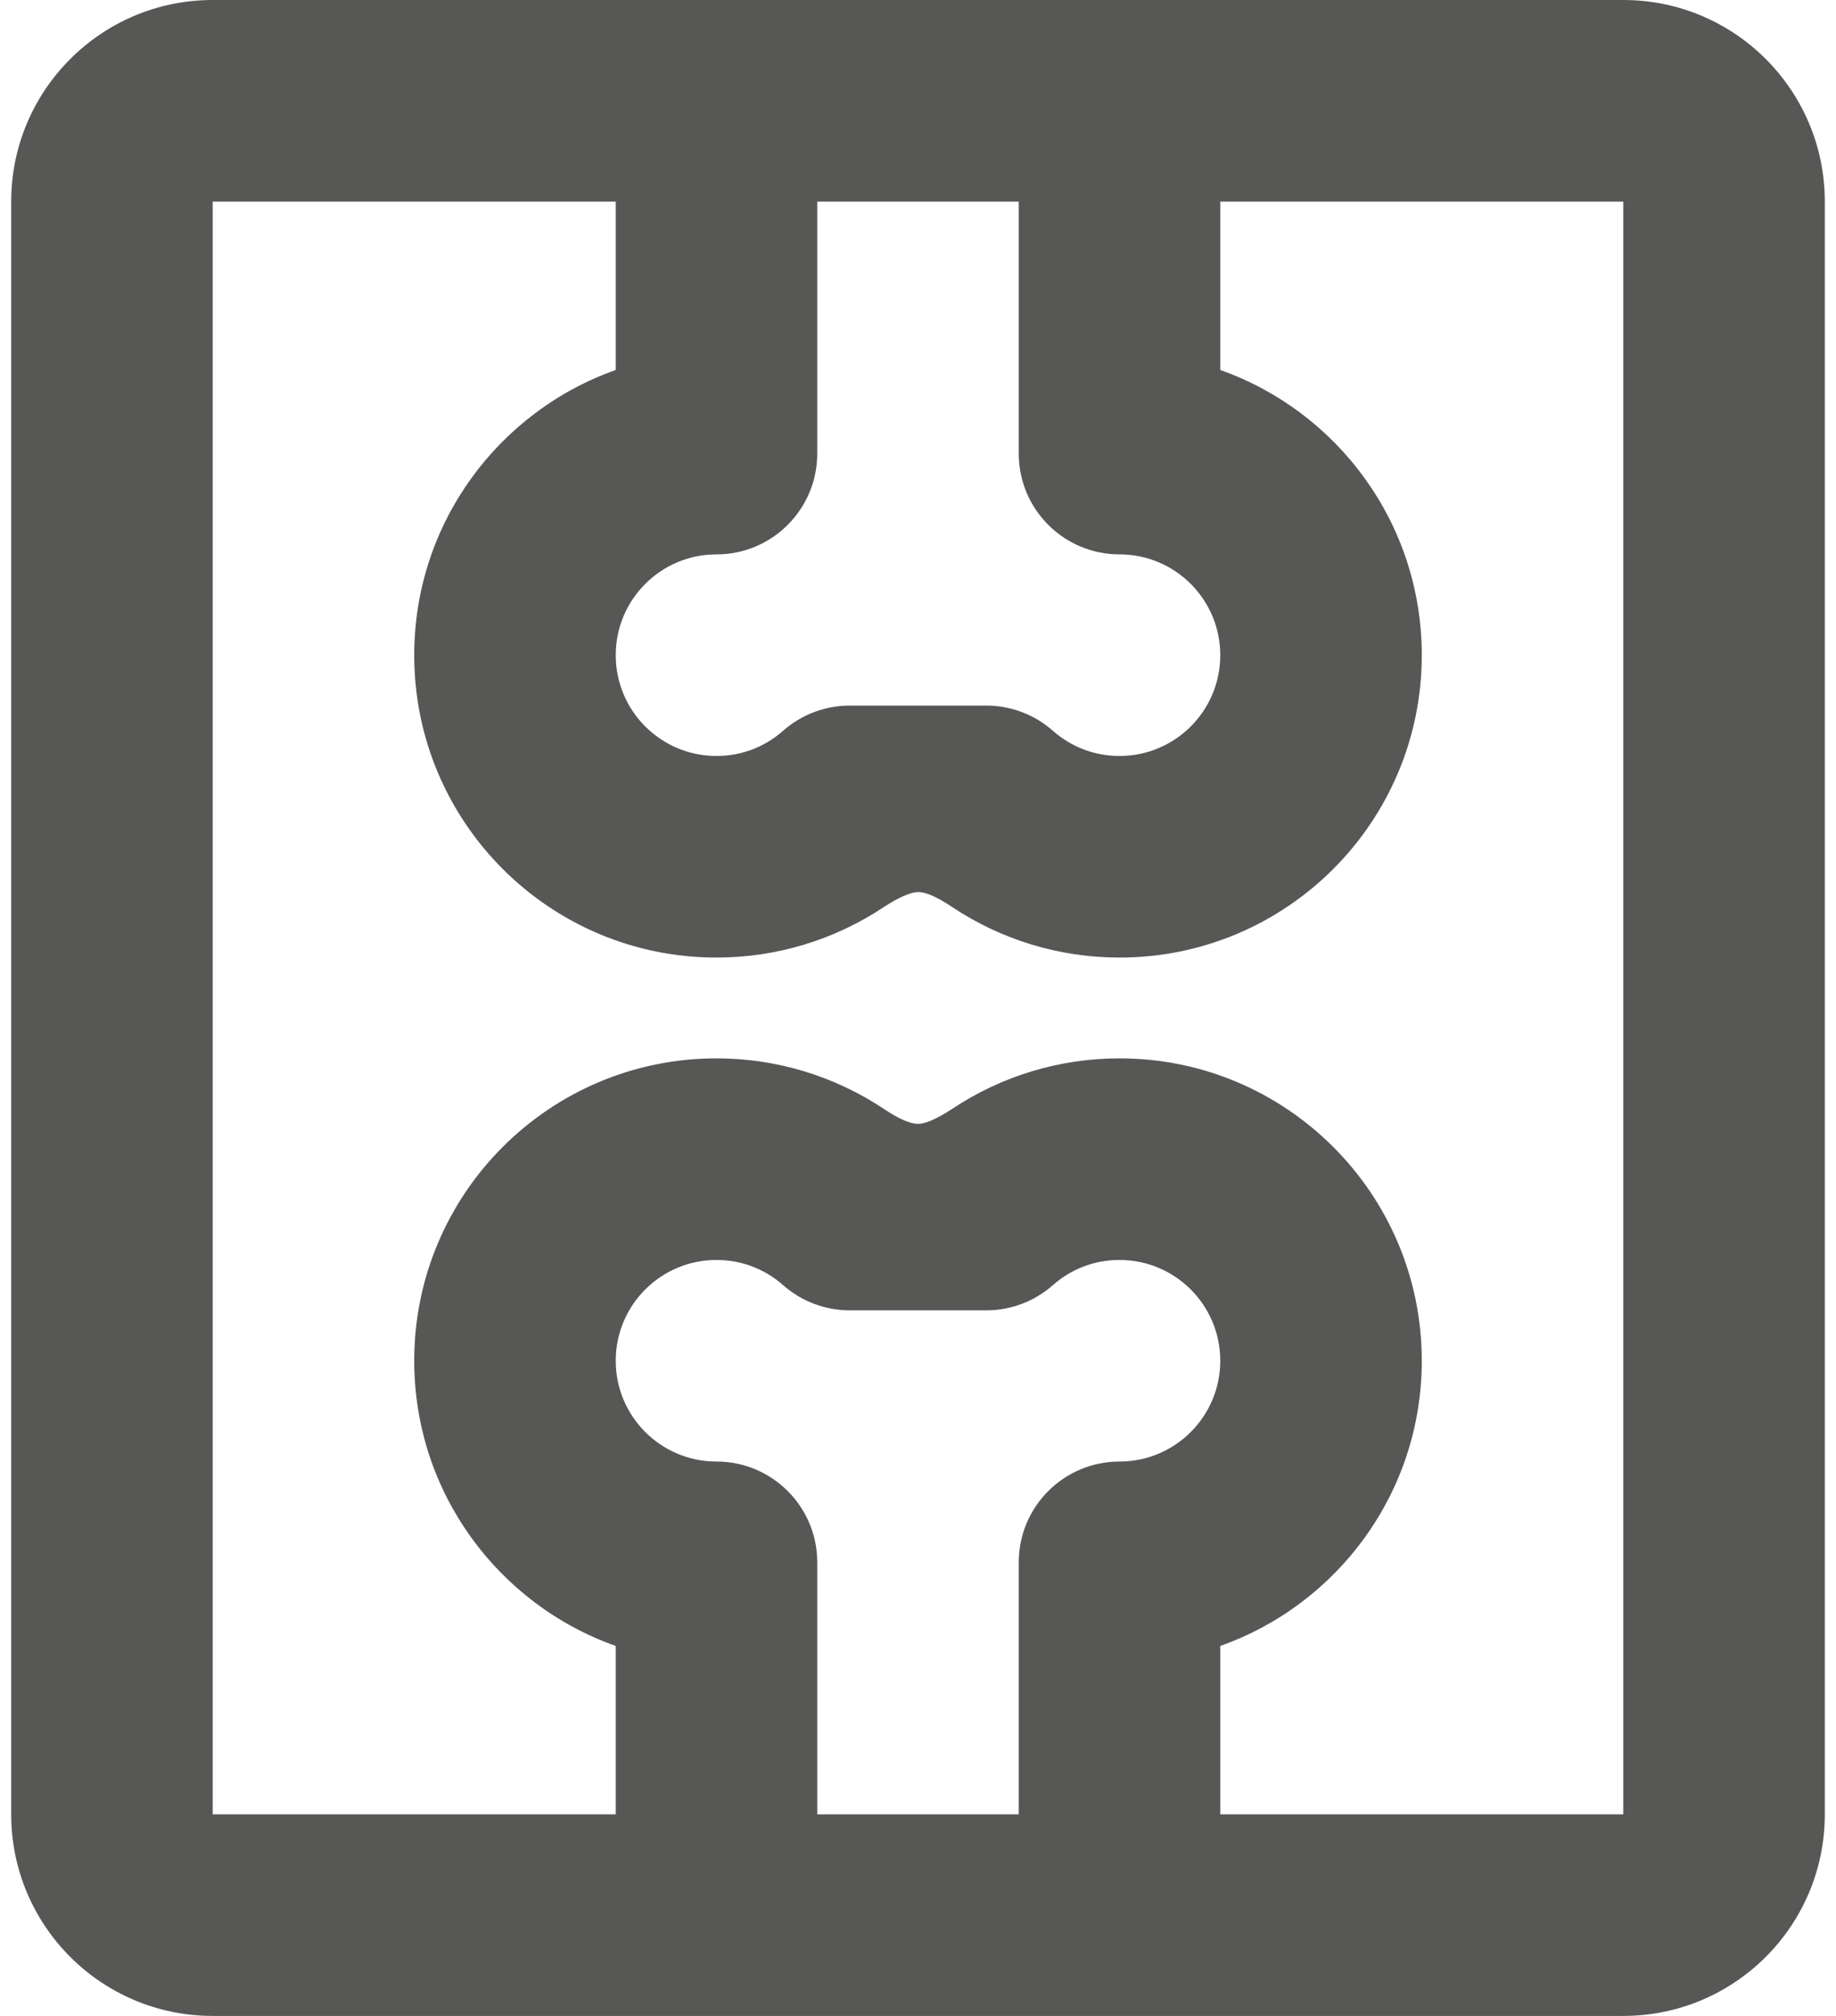 <?xml version="1.0" encoding="UTF-8"?>
<svg width="82px" height="90px" viewBox="0 0 82 90" version="1.1" xmlns="http://www.w3.org/2000/svg" xmlns:xlink="http://www.w3.org/1999/xlink">
    <!-- Generator: Sketch 49 (51002) - http://www.bohemiancoding.com/sketch -->
    <title>icon-1</title>
    <desc>Created with Sketch.</desc>
    <defs></defs>
    <g id="Page-1" stroke="none" stroke-width="1" fill="none" fill-rule="evenodd">
        <g id="dezeen" transform="translate(-974, -3685)">
            <g id="icon-1" transform="translate(961, 3676)">
                <rect id="bounds" x="0" y="0" width="108" height="108"></rect>
                <path d="M22.5,9 L85.5,9 C90.471,9 94.5,13.029 94.5,18 L94.5,90 C94.5,94.971 90.471,99 85.5,99 L22.5,99 C17.529,99 13.5,94.971 13.5,90 L13.5,18 C13.5,13.029 17.529,9 22.5,9 Z M40.5,90 L40.5,82.482 C35.257,80.629 31.5,75.628 31.5,69.75 C31.5,62.294 37.544,56.25 45,56.25 C47.682,56.25 50.268,57.04 52.465,58.5 C53.137,58.95 53.649,59.175 54,59.175 C54.331,59.175 54.843,58.95 55.535,58.5 C57.732,57.04 60.318,56.25 63,56.25 C70.456,56.25 76.5,62.294 76.5,69.75 C76.5,75.628 72.743,80.629 67.5,82.482 L67.5,90 L85.5,90 L85.5,18 L67.5,18 L67.5,25.518 C72.743,27.371 76.5,32.372 76.5,38.25 C76.5,45.706 70.456,51.75 63,51.75 C60.318,51.75 57.732,50.96 55.535,49.5 C54.862,49.05 54.357,48.825 54.02,48.825 C53.675,48.825 53.156,49.05 52.465,49.5 C50.268,50.96 47.682,51.75 45,51.75 C37.544,51.75 31.5,45.706 31.5,38.25 C31.5,32.372 35.257,27.371 40.5,25.518 L40.5,18 L22.5,18 L22.5,90 L40.5,90 Z M58.5,18 L49.5,18 L49.5,29.25 C49.5,31.735 47.485,33.75 45,33.75 C42.515,33.75 40.5,35.765 40.5,38.25 C40.5,40.735 42.515,42.75 45,42.75 C46.116,42.75 47.157,42.348 47.975,41.626 C48.798,40.9 49.856,40.5 50.953,40.5 L57.047,40.5 C58.144,40.5 59.202,40.9 60.025,41.626 C60.843,42.348 61.884,42.75 63,42.75 C65.485,42.75 67.5,40.735 67.5,38.25 C67.5,35.765 65.485,33.75 63,33.75 C60.515,33.75 58.5,31.735 58.5,29.25 L58.5,18 Z M58.5,90 L58.5,78.75 C58.5,76.265 60.515,74.25 63,74.25 C65.485,74.25 67.5,72.235 67.5,69.75 C67.5,67.265 65.485,65.25 63,65.25 C61.884,65.25 60.843,65.652 60.025,66.374 C59.202,67.1 58.144,67.5 57.047,67.5 L50.953,67.5 C49.856,67.5 48.798,67.1 47.975,66.374 C47.157,65.652 46.116,65.25 45,65.25 C42.515,65.25 40.5,67.265 40.5,69.75 C40.5,72.235 42.515,74.25 45,74.25 C47.485,74.25 49.5,76.265 49.5,78.75 L49.5,90 L58.5,90 Z" id="Combined-Shape" fill="#575756" fill-rule="nonzero"></path>
            </g>
        </g>
    </g>
</svg>
